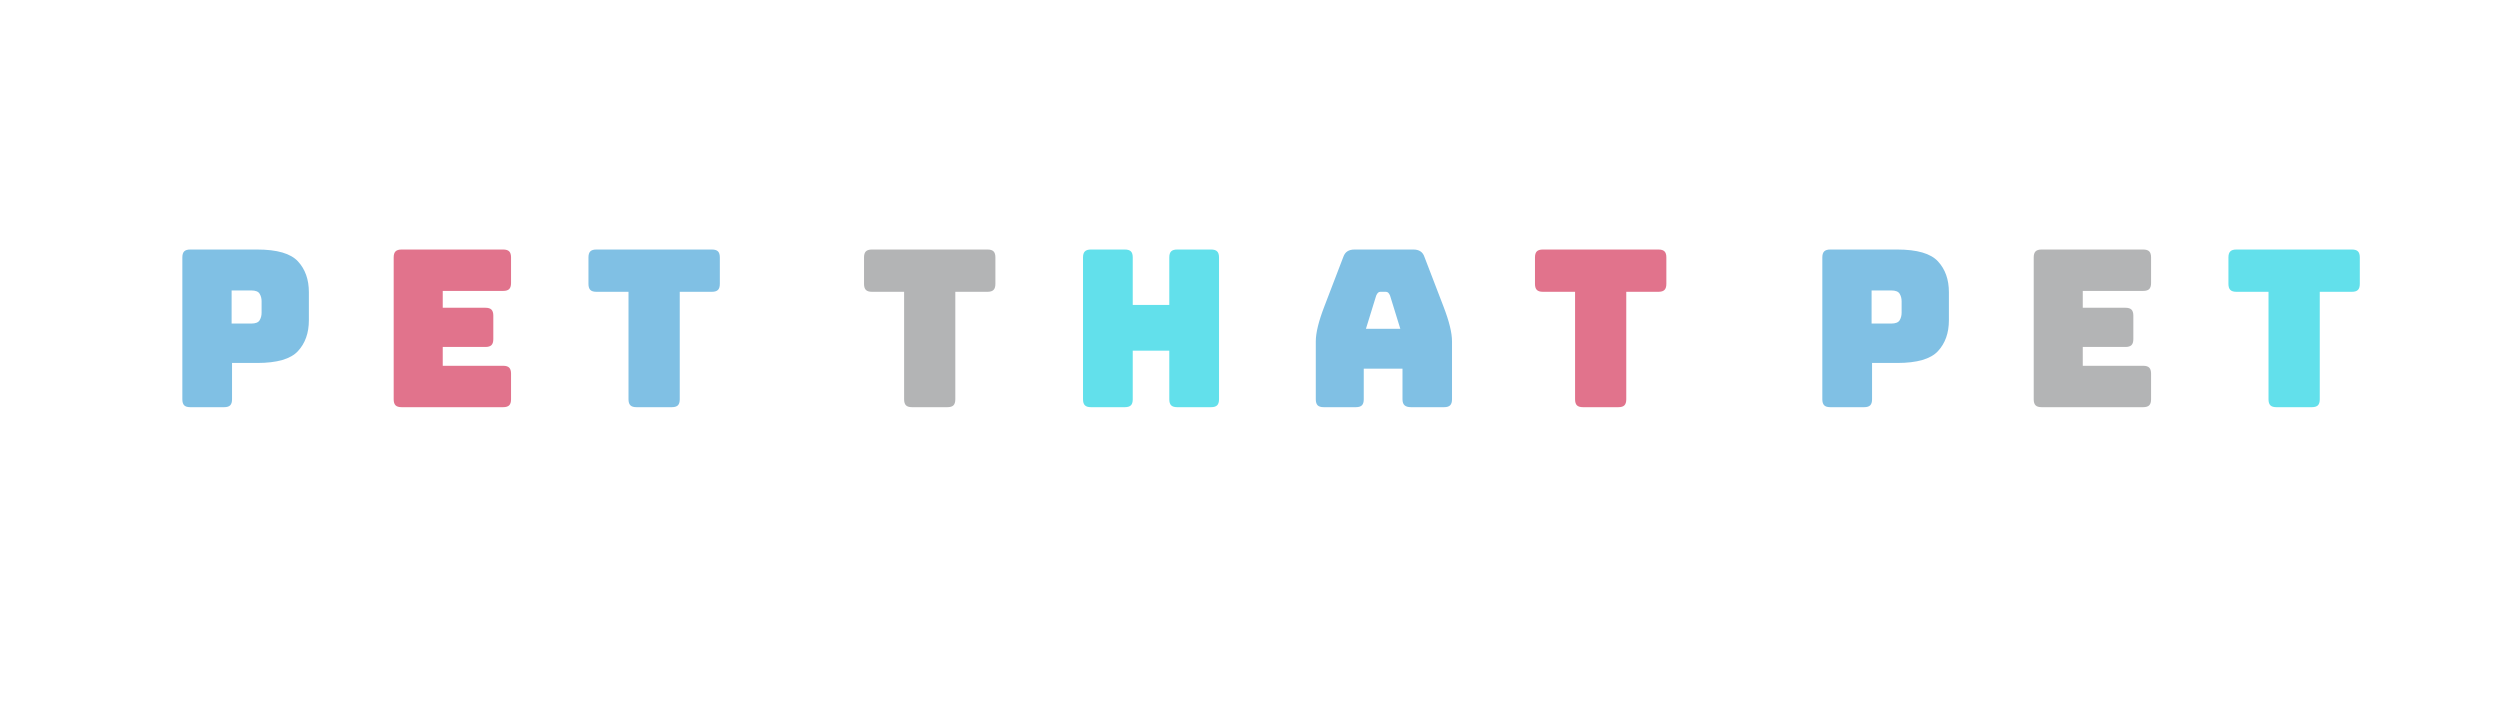 <?xml version="1.0" encoding="utf-8"?>
<svg xmlns="http://www.w3.org/2000/svg" style="margin: auto; background: none; display: block; shape-rendering: auto;" width="911" height="259" preserveAspectRatio="xMidYMid">
<style type="text/css">
  text {
    text-anchor: middle; font-size: 114px; opacity: 0;
  }
</style>
<g style="transform-origin: 455.5px 129.5px; transform: scale(2.192);">
<g transform="translate(455.5,129.5)">
  <g transform="translate(0,0)"><g class="path" style="transform: translate(0px, 0px) scale(0.7); transform-origin: -166.97px -4.493px; animation: 2.083s linear -1.238s infinite normal forwards running float-862c5149-fb15-4c9b-83fc-d51ff0276bef;"><path d="M13.52 0L13.52 0L5.46 0L5.46 0Q4.47 0 4.03-0.44L4.03-0.44L4.03-0.44Q3.59-0.88 3.59-1.87L3.59-1.87L3.59-35.57L3.59-35.57Q3.59-36.56 4.03-37.00L4.03-37.00L4.03-37.00Q4.47-37.44 5.46-37.44L5.46-37.44L21.37-37.44L21.37-37.44Q28.44-37.44 31.04-34.63L31.04-34.63L31.04-34.63Q33.64-31.82 33.64-27.30L33.64-27.30L33.64-20.64L33.64-20.64Q33.64-16.12 31.04-13.31L31.04-13.31L31.04-13.31Q28.44-10.50 21.37-10.50L21.37-10.50L15.39-10.50L15.39-1.87L15.39-1.87Q15.39-0.88 14.95-0.44L14.95-0.44L14.95-0.44Q14.51 0 13.52 0zM19.97-27.72L15.29-27.72L15.29-19.86L19.97-19.86L19.97-19.86Q21.48-19.86 21.94-20.64L21.94-20.64L21.94-20.64Q22.41-21.42 22.41-22.41L22.41-22.41L22.41-25.17L22.41-25.17Q22.41-26.16 21.94-26.94L21.94-26.94L21.94-26.94Q21.48-27.72 19.97-27.72L19.97-27.72" fill="#80c0e4" stroke="none" stroke-width="none" transform="translate(-185.585,14.227)" style="fill: rgb(128, 192, 228);"></path></g><g class="path" style="transform: translate(0px, 0px) scale(0.7); transform-origin: -132.6px -4.493px; animation: 2.083s linear -1.1s infinite normal forwards running float-862c5149-fb15-4c9b-83fc-d51ff0276bef;"><path d="M65.05 0L65.05 0L40.92 0L40.92 0Q39.94 0 39.49-0.44L39.49-0.44L39.49-0.44Q39.05-0.88 39.05-1.87L39.05-1.87L39.05-35.57L39.05-35.57Q39.05-36.56 39.49-37.00L39.49-37.00L39.49-37.00Q39.94-37.44 40.92-37.44L40.92-37.44L65.05-37.44L65.05-37.44Q66.04-37.44 66.48-37.00L66.48-37.00L66.48-37.00Q66.92-36.56 66.92-35.57L66.92-35.57L66.92-29.48L66.92-29.48Q66.92-28.50 66.48-28.05L66.48-28.05L66.48-28.05Q66.04-27.61 65.05-27.61L65.05-27.61L50.70-27.61L50.70-23.61L60.84-23.61L60.84-23.61Q61.83-23.61 62.27-23.17L62.27-23.17L62.27-23.17Q62.71-22.72 62.71-21.74L62.71-21.74L62.71-16.17L62.71-16.17Q62.71-15.18 62.27-14.74L62.27-14.74L62.27-14.74Q61.83-14.30 60.84-14.30L60.84-14.30L50.70-14.30L50.70-9.83L65.05-9.83L65.05-9.83Q66.04-9.83 66.48-9.39L66.48-9.39L66.48-9.39Q66.92-8.94 66.92-7.96L66.92-7.96L66.92-1.87L66.92-1.87Q66.92-0.88 66.48-0.44L66.48-0.44L66.48-0.44Q66.04 0 65.05 0" fill="#80c0e4" stroke="none" stroke-width="none" transform="translate(-185.585,14.227)" style="fill: rgb(225, 115, 140);"></path></g><g class="path" style="transform: translate(0px, 0px) scale(0.7); transform-origin: -99.055px -4.493px; animation: 2.083s linear -0.963s infinite normal forwards running float-862c5149-fb15-4c9b-83fc-d51ff0276bef;"><path d="M90.74 0L90.74 0L82.32 0L82.32 0Q81.33 0 80.89-0.44L80.89-0.44L80.89-0.44Q80.44-0.88 80.44-1.87L80.44-1.87L80.44-27.40L72.80-27.40L72.80-27.40Q71.81-27.40 71.37-27.85L71.37-27.85L71.37-27.85Q70.93-28.29 70.93-29.28L70.93-29.28L70.93-35.57L70.93-35.57Q70.93-36.56 71.37-37.00L71.37-37.00L71.37-37.00Q71.81-37.44 72.80-37.44L72.80-37.44L100.26-37.44L100.26-37.44Q101.24-37.44 101.69-37.00L101.69-37.00L101.69-37.00Q102.13-36.56 102.13-35.57L102.13-35.57L102.13-29.28L102.13-29.28Q102.13-28.29 101.69-27.85L101.69-27.85L101.69-27.85Q101.24-27.40 100.26-27.40L100.26-27.40L92.61-27.40L92.61-1.87L92.61-1.87Q92.61-0.88 92.17-0.44L92.17-0.44L92.17-0.44Q91.73 0 90.74 0" fill="#80c0e4" stroke="none" stroke-width="none" transform="translate(-185.585,14.227)" style="fill: rgb(128, 192, 228);"></path></g><g class="path" style="transform: translate(0px, 0px) scale(0.7); transform-origin: -53.245px -4.493px; animation: 2.083s linear -0.825s infinite normal forwards running float-862c5149-fb15-4c9b-83fc-d51ff0276bef;"><path d="M136.55 0L136.55 0L128.13 0L128.13 0Q127.14 0 126.70-0.44L126.70-0.44L126.70-0.44Q126.26-0.88 126.26-1.87L126.26-1.87L126.26-27.40L118.61-27.40L118.61-27.40Q117.62-27.40 117.18-27.85L117.18-27.85L117.18-27.85Q116.74-28.29 116.74-29.28L116.74-29.28L116.74-35.57L116.74-35.57Q116.74-36.56 117.18-37.00L117.18-37.00L117.18-37.00Q117.62-37.44 118.61-37.44L118.61-37.44L146.07-37.44L146.07-37.44Q147.06-37.44 147.50-37.00L147.50-37.00L147.50-37.00Q147.94-36.56 147.94-35.57L147.94-35.57L147.94-29.28L147.94-29.28Q147.94-28.29 147.50-27.85L147.50-27.85L147.50-27.85Q147.06-27.40 146.07-27.40L146.07-27.40L138.42-27.40L138.42-1.87L138.42-1.87Q138.42-0.88 137.98-0.44L137.98-0.44L137.98-0.44Q137.54 0 136.55 0" fill="#80c0e4" stroke="none" stroke-width="none" transform="translate(-185.585,14.227)" style="fill: rgb(179, 180, 181);"></path></g><g class="path" style="transform: translate(0px, 0px) scale(0.7); transform-origin: -16.455px -4.493px; animation: 2.083s linear -0.688s infinite normal forwards running float-862c5149-fb15-4c9b-83fc-d51ff0276bef;"><path d="M162.92 0L162.92 0L154.86 0L154.86 0Q153.87 0 153.43-0.44L153.43-0.44L153.43-0.44Q152.98-0.88 152.98-1.87L152.98-1.87L152.98-35.57L152.98-35.57Q152.98-36.56 153.43-37.00L153.43-37.00L153.43-37.00Q153.87-37.44 154.86-37.44L154.86-37.44L162.92-37.44L162.92-37.44Q163.90-37.44 164.35-37.00L164.35-37.00L164.35-37.00Q164.79-36.56 164.79-35.57L164.79-35.57L164.79-24.28L173.47-24.28L173.47-35.57L173.47-35.57Q173.47-36.56 173.91-37.00L173.91-37.00L173.91-37.00Q174.36-37.44 175.34-37.44L175.34-37.44L183.40-37.44L183.40-37.44Q184.39-37.44 184.83-37.00L184.83-37.00L184.83-37.00Q185.28-36.56 185.28-35.57L185.28-35.57L185.28-1.87L185.28-1.87Q185.28-0.88 184.83-0.44L184.83-0.44L184.83-0.44Q184.39 0 183.40 0L183.40 0L175.34 0L175.34 0Q174.36 0 173.91-0.44L173.91-0.44L173.91-0.44Q173.47-0.88 173.47-1.87L173.47-1.87L173.47-13.42L164.79-13.42L164.79-1.87L164.79-1.87Q164.79-0.88 164.35-0.44L164.35-0.44L164.35-0.44Q163.90 0 162.92 0" fill="#80c0e4" stroke="none" stroke-width="none" transform="translate(-185.585,14.227)" style="fill: rgb(98, 224, 235);"></path></g><g class="path" style="transform: translate(0px, 0px) scale(0.7); transform-origin: 22.26px -4.493px; animation: 2.083s linear -0.55s infinite normal forwards running float-862c5149-fb15-4c9b-83fc-d51ff0276bef;"><path d="M206.02-26.52L206.02-26.52L203.58-18.62L211.74-18.62L209.30-26.52L209.30-26.52Q209.09-26.99 208.86-27.20L208.86-27.20L208.86-27.20Q208.62-27.40 208.31-27.40L208.31-27.40L207.01-27.40L207.01-27.40Q206.70-27.40 206.47-27.20L206.47-27.20L206.47-27.20Q206.23-26.99 206.02-26.52zM203.06-9.15L203.06-1.87L203.06-1.87Q203.06-0.88 202.62-0.44L202.62-0.44L202.62-0.44Q202.18 0 201.19 0L201.19 0L193.54 0L193.54 0Q192.56 0 192.11-0.44L192.11-0.44L192.11-0.44Q191.67-0.88 191.67-1.87L191.67-1.87L191.67-15.60L191.67-15.60Q191.67-17.16 192.17-19.19L192.17-19.19L192.17-19.19Q192.66-21.22 193.70-23.92L193.70-23.92L198.22-35.72L198.22-35.72Q198.54-36.61 199.19-37.02L199.19-37.02L199.19-37.02Q199.84-37.44 200.88-37.44L200.88-37.44L214.86-37.44L214.86-37.44Q215.85-37.44 216.50-37.02L216.50-37.02L216.50-37.02Q217.15-36.61 217.46-35.72L217.46-35.72L221.99-23.92L221.99-23.92Q223.03-21.22 223.52-19.19L223.52-19.19L223.52-19.19Q224.02-17.16 224.02-15.60L224.02-15.60L224.02-1.87L224.02-1.87Q224.02-0.88 223.57-0.44L223.57-0.44L223.57-0.44Q223.13 0 222.14 0L222.14 0L214.29 0L214.29 0Q213.25 0 212.76-0.44L212.76-0.44L212.76-0.44Q212.26-0.88 212.26-1.87L212.26-1.87L212.26-9.15L203.06-9.15" fill="#80c0e4" stroke="none" stroke-width="none" transform="translate(-185.585,14.227)" style="fill: rgb(128, 192, 228);"></path></g><g class="path" style="transform: translate(0px, 0px) scale(0.7); transform-origin: 58.295px -4.493px; animation: 2.083s linear -0.412s infinite normal forwards running float-862c5149-fb15-4c9b-83fc-d51ff0276bef;"><path d="M248.09 0L248.09 0L239.67 0L239.67 0Q238.68 0 238.24-0.44L238.24-0.44L238.24-0.44Q237.80-0.88 237.80-1.87L237.80-1.87L237.80-27.40L230.15-27.40L230.15-27.40Q229.16-27.40 228.72-27.85L228.72-27.85L228.72-27.85Q228.28-28.29 228.28-29.28L228.28-29.28L228.28-35.57L228.28-35.57Q228.28-36.56 228.72-37.00L228.72-37.00L228.72-37.00Q229.16-37.44 230.15-37.44L230.15-37.44L257.61-37.44L257.61-37.44Q258.60-37.44 259.04-37.00L259.04-37.00L259.04-37.00Q259.48-36.56 259.48-35.57L259.48-35.57L259.48-29.28L259.48-29.28Q259.48-28.29 259.04-27.85L259.04-27.85L259.04-27.85Q258.60-27.40 257.61-27.40L257.61-27.40L249.96-27.40L249.96-1.87L249.96-1.87Q249.96-0.88 249.52-0.44L249.52-0.44L249.52-0.44Q249.08 0 248.09 0" fill="#80c0e4" stroke="none" stroke-width="none" transform="translate(-185.585,14.227)" style="fill: rgb(225, 115, 140);"></path></g><g class="path" style="transform: translate(0px, 0px) scale(0.7); transform-origin: 105.665px -4.493px; animation: 2.083s linear -0.275s infinite normal forwards running float-862c5149-fb15-4c9b-83fc-d51ff0276bef;"><path d="M286.16 0L286.16 0L278.10 0L278.10 0Q277.11 0 276.67-0.44L276.67-0.44L276.67-0.44Q276.22-0.88 276.22-1.87L276.22-1.87L276.22-35.57L276.22-35.57Q276.22-36.56 276.67-37.00L276.67-37.00L276.67-37.00Q277.11-37.44 278.10-37.44L278.10-37.44L294.01-37.44L294.01-37.44Q301.08-37.44 303.68-34.63L303.68-34.63L303.68-34.63Q306.28-31.82 306.28-27.30L306.28-27.30L306.28-20.64L306.28-20.64Q306.28-16.12 303.68-13.31L303.68-13.31L303.68-13.31Q301.08-10.50 294.01-10.50L294.01-10.50L288.03-10.50L288.03-1.87L288.03-1.87Q288.03-0.88 287.59-0.44L287.59-0.44L287.59-0.44Q287.14 0 286.16 0zM292.60-27.72L287.92-27.72L287.92-19.86L292.60-19.86L292.60-19.86Q294.11-19.86 294.58-20.64L294.58-20.64L294.58-20.64Q295.05-21.42 295.05-22.41L295.05-22.41L295.05-25.17L295.05-25.17Q295.05-26.16 294.58-26.94L294.58-26.94L294.58-26.94Q294.11-27.72 292.60-27.72L292.60-27.72" fill="#80c0e4" stroke="none" stroke-width="none" transform="translate(-185.585,14.227)" style="fill: rgb(128, 192, 228);"></path></g><g class="path" style="transform: translate(0px, 0px) scale(0.7); transform-origin: 140.04px -4.493px; animation: 2.083s linear -0.138s infinite normal forwards running float-862c5149-fb15-4c9b-83fc-d51ff0276bef;"><path d="M337.69 0L337.69 0L313.56 0L313.56 0Q312.57 0 312.13-0.44L312.13-0.44L312.13-0.44Q311.69-0.88 311.69-1.87L311.69-1.87L311.69-35.57L311.69-35.57Q311.69-36.56 312.13-37.00L312.13-37.00L312.13-37.00Q312.57-37.44 313.56-37.44L313.56-37.44L337.69-37.44L337.69-37.44Q338.68-37.44 339.12-37.00L339.12-37.00L339.12-37.00Q339.56-36.56 339.56-35.57L339.56-35.57L339.56-29.48L339.56-29.48Q339.56-28.50 339.12-28.05L339.12-28.05L339.12-28.05Q338.68-27.61 337.69-27.61L337.69-27.61L323.34-27.61L323.34-23.61L333.48-23.61L333.48-23.61Q334.46-23.61 334.91-23.17L334.91-23.17L334.91-23.17Q335.35-22.72 335.35-21.74L335.35-21.74L335.35-16.17L335.35-16.17Q335.35-15.18 334.91-14.74L334.91-14.74L334.91-14.74Q334.46-14.30 333.48-14.30L333.48-14.30L323.34-14.30L323.34-9.83L337.69-9.83L337.69-9.83Q338.68-9.83 339.12-9.39L339.12-9.39L339.12-9.39Q339.56-8.94 339.56-7.96L339.56-7.96L339.56-1.87L339.56-1.87Q339.56-0.88 339.12-0.44L339.12-0.44L339.12-0.44Q338.68 0 337.69 0" fill="#80c0e4" stroke="none" stroke-width="none" transform="translate(-185.585,14.227)" style="fill: rgb(179, 180, 181);"></path></g><g class="path" style="transform: translate(0px, 0px) scale(0.7); transform-origin: 173.575px -4.493px; animation: 2.083s linear 0s infinite normal forwards running float-862c5149-fb15-4c9b-83fc-d51ff0276bef;"><path d="M363.38 0L363.38 0L354.95 0L354.95 0Q353.96 0 353.52-0.44L353.52-0.44L353.52-0.44Q353.08-0.88 353.08-1.87L353.08-1.87L353.08-27.40L345.44-27.40L345.44-27.40Q344.45-27.40 344.01-27.85L344.01-27.85L344.01-27.85Q343.56-28.29 343.56-29.28L343.56-29.28L343.56-35.57L343.56-35.57Q343.56-36.56 344.01-37.00L344.01-37.00L344.01-37.00Q344.45-37.44 345.44-37.44L345.44-37.44L372.89-37.44L372.89-37.44Q373.88-37.44 374.32-37.00L374.32-37.00L374.32-37.00Q374.76-36.56 374.76-35.57L374.76-35.57L374.76-29.28L374.76-29.28Q374.76-28.29 374.32-27.85L374.32-27.85L374.32-27.85Q373.88-27.40 372.89-27.40L372.89-27.40L365.25-27.40L365.25-1.87L365.25-1.87Q365.25-0.88 364.81-0.44L364.81-0.44L364.81-0.44Q364.36 0 363.38 0" fill="#80c0e4" stroke="none" stroke-width="none" transform="translate(-185.585,14.227)" style="fill: rgb(98, 224, 235);"></path></g></g>
</g>
</g>
<style id="float-862c5149-fb15-4c9b-83fc-d51ff0276bef" data-anikit="">@keyframes float-862c5149-fb15-4c9b-83fc-d51ff0276bef {
  0% {
    animation-timing-function: cubic-bezier(0,0.4,0.6,1);
    transform: translate(0,0) scale(0.7);
    box-shadow: 0 0 0 rgba(0,0,0,.3);
  }
  50% {
    animation-timing-function: cubic-bezier(0.4,0,1,0.6);
    transform: translate(0,-15px) scale(1);
    box-shadow: 0 23px 5px -15px rgba(0,0,0,.2)
  }
  100% {
    transform: translate(0,0) scale(0.7);
    box-shadow: 0 0 0 rgba(0,0,0,.3)
  }
} </style></svg>